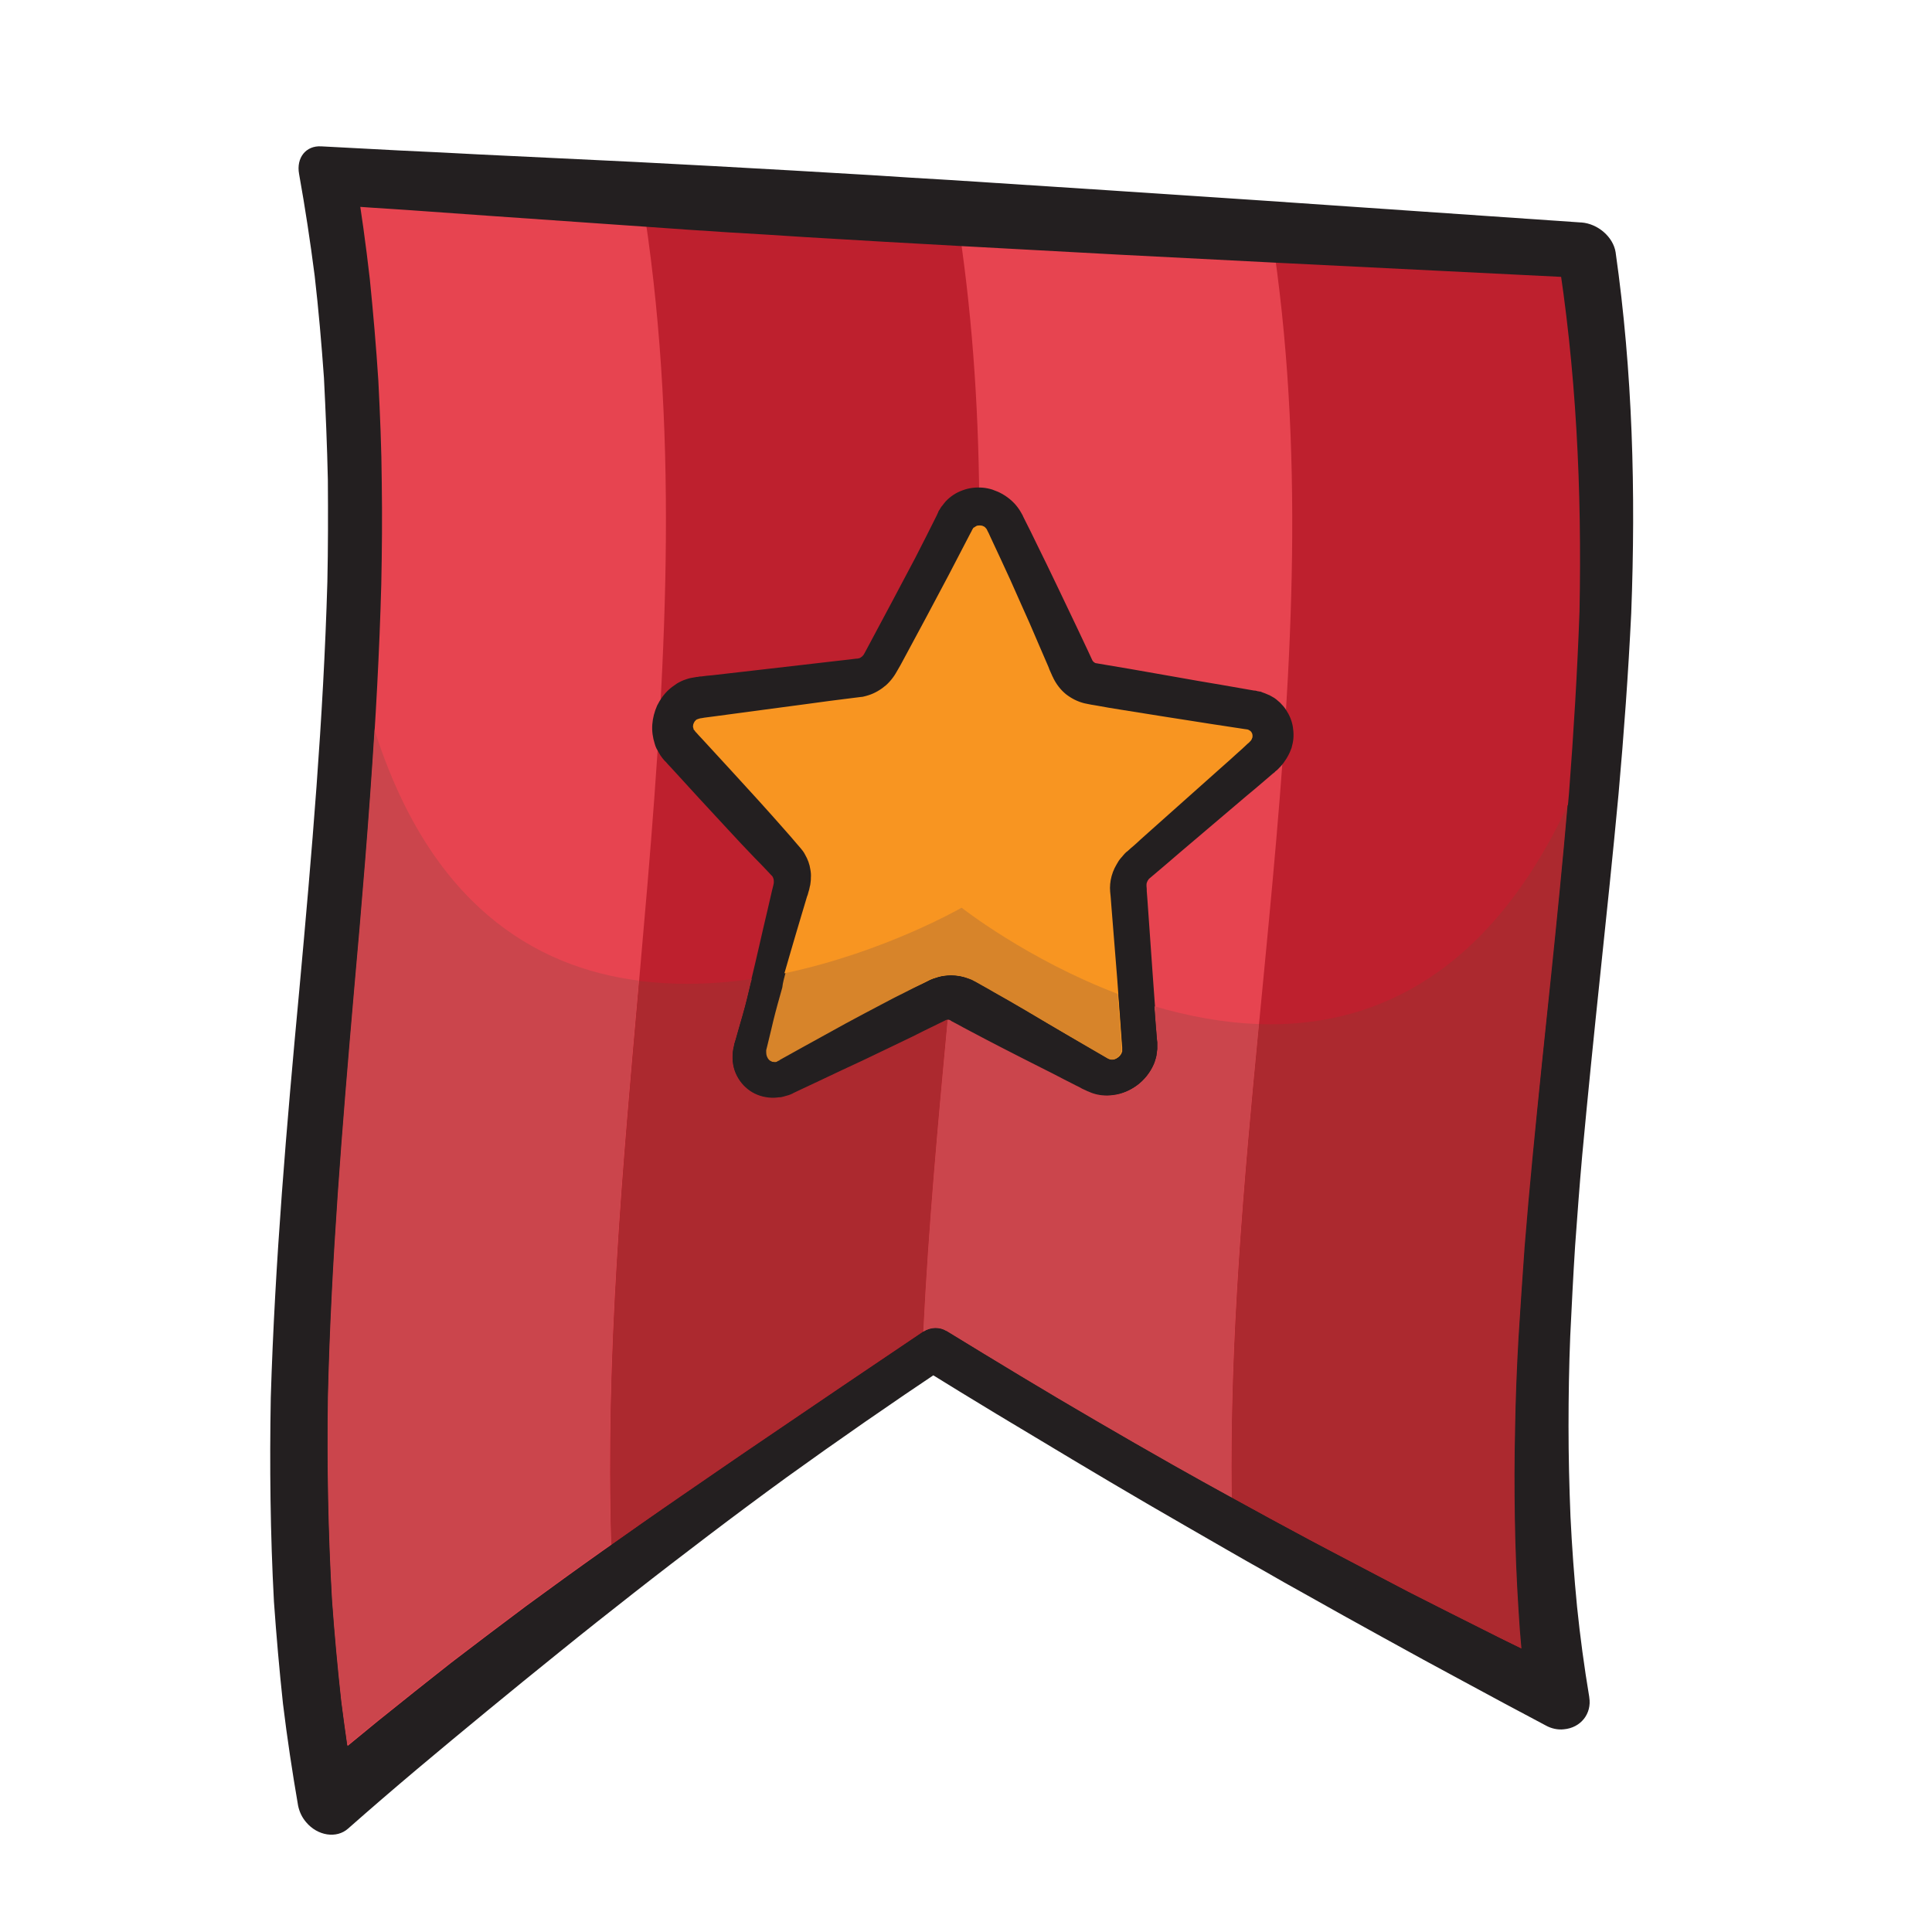 <?xml version="1.0" encoding="utf-8"?>
<!-- Generator: Adobe Illustrator 19.0.0, SVG Export Plug-In . SVG Version: 6.00 Build 0)  -->
<svg version="1.1" id="Layer_1" xmlns="http://www.w3.org/2000/svg" xmlns:xlink="http://www.w3.org/1999/xlink" x="0px" y="0px"
	 viewBox="0 0 792 792" style="enable-background:new 0 0 792 792;" xml:space="preserve">
<style type="text/css">
	.st0{fill:#BE202E;}
	.st1{fill:#E74450;}
	.st2{fill:#231F20;}
	.st3{fill:#F89521;}
	.st4{fill:#AC292F;}
	.st5{fill:#CB454C;}
	.st6{fill:#D7842A;}
</style>
<g id="XMLID_2_">
	<path id="XMLID_10_" class="st0" d="M638.8,696.5c-87.3-44.1-172.6-92-256-143.2c-86.1,57.8-170,118.9-248.8,186.3
		C96.3,517.4,171.2,294.3,134,72c172.1,10.2,344.1,20.4,516.2,30.6C680.1,300.9,612.8,498.1,638.8,696.5"/>
	<path id="XMLID_11_" class="st1" d="M251.1,646.1c-40,30-79.1,61-117,93.5C96.3,517.4,171.2,294.3,134,72c43,2.6,86,5.1,129,7.7
		C293.9,268.5,242.5,456.7,251.1,646.1"/>
	<path id="XMLID_12_" class="st1" d="M505.2,625.4c-42.8-23.2-85.1-47.2-127-71.9c6.8-155.5,38.8-310.6,14-466.1
		c43,2.6,86,5.1,129,7.7C548.7,272.1,500.6,448,505.2,625.4"/>
	<path id="XMLID_15_" class="st2" d="M633.6,707.3c-11.2-5.9-22.3-11.9-33.4-17.9c-11-5.9-22-11.9-33-18c-10.9-6-21.7-12-32.5-18.1
		c-6.5-3.6-9.7-5.4-16.1-9.1c-6.4-3.6-9.6-5.4-16-9.1c-10.6-6.1-21.2-12.2-31.7-18.3c-10.5-6.1-20.9-12.3-31.3-18.5
		c-6.2-3.7-9.3-5.6-15.5-9.3c-6.2-3.7-9.3-5.6-15.5-9.3c-10.3-6.2-20.5-12.5-30.7-18.8c3.9-0.2,5.8-0.2,9.6-0.4
		c-22,14.7-43.8,29.8-65.3,45.3c-6.4,4.7-9.6,7-15.9,11.7c-6.3,4.7-9.5,7.1-15.7,11.8c-10.4,7.9-20.7,15.8-30.9,23.8
		c-10.1,7.9-20.2,15.9-30.2,24c-9.9,8-19.8,16-29.6,24.1c-9.7,8-19.4,16-29,24.1c-9.5,8-18.9,16.1-28.2,24.3
		c-4.7,4.2-12.5,3-17.2-2.6c-1.8-2.1-2.8-4.4-3.3-6.8l0,0c-2.4-13.9-4.5-27.8-6.2-41.8c-1.5-13.9-2.7-27.8-3.7-41.8
		c-1.5-27.9-1.8-55.7-1.3-83.6c1.7-55.9,6.5-111.6,11.7-167.2c5.1-55.7,9.9-111.3,11.5-167.3c0.3-13.9,0.3-27.9,0.2-41.8
		c-0.3-14-0.9-27.9-1.6-41.8c-1-14-2.2-27.9-3.8-41.8c-1.8-14-3.9-27.9-6.4-41.8c-1.2-6.6,2.8-11.7,9.1-11.3l0.1,0
		c10.7,0.6,21.5,1.1,32.2,1.7c10.7,0.5,21.5,1,32.2,1.6c21.5,1,42.9,2.1,64.4,3.1c10.7,0.6,21.5,1.1,32.2,1.7
		c10.7,0.6,21.5,1.2,32.2,1.8c10.8,0.6,21.5,1.3,32.3,1.9c10.8,0.7,21.5,1.4,32.3,2c21.5,1.4,43.1,2.8,64.6,4.2
		c21.5,1.4,43.1,2.9,64.6,4.3c43.1,3,86.2,5.9,129.3,8.9l0.2,0c6.7,0.5,13,5.9,14,12.2l0,0c7,49.2,8.3,98.4,6.4,148
		c-1.2,24.7-3,49.4-5.2,74.1c-2.3,24.7-4.9,49.4-7.5,74.1c-2.6,24.7-5.1,49.4-7.4,74.1c-1.1,12.3-2,24.7-2.9,37
		c-0.8,12.4-1.4,24.7-2,37c-0.5,12.3-0.7,24.7-0.7,37c0,12.3,0.3,24.7,0.8,37c0.6,12.4,1.5,24.7,2.7,37c0.8,7.4,1.2,11.1,2.2,18.5
		c1,7.4,1.6,11.1,2.8,18.5l0,0.1c1.1,6.7-3.5,12.5-10.4,13.1C638.6,709.2,635.9,708.6,633.6,707.3 M623.9,675.9
		c-0.6-6.4-0.8-9.6-1.2-15.9c-0.8-12.4-1.3-24.8-1.5-37.3c-0.2-12.4-0.2-24.8,0.1-37.2c0.2-12.4,0.7-24.8,1.4-37.2
		c0.7-12.4,1.6-24.8,2.5-37.2c1-12.4,2.1-24.8,3.3-37.2c2.3-24.8,4.9-49.6,7.6-74.4c2.5-24.8,5-49.6,7.1-74.4
		c1.9-24.8,3.4-49.5,4.3-74.4c1-50-1.3-99.4-9.3-148.8c5.6,4.9,8.4,7.3,13.9,12.2c-42.9-2.1-85.9-4.3-128.8-6.4
		c-21.5-1.1-42.9-2.2-64.4-3.3c-21.5-1.2-43-2.3-64.4-3.5c-10.7-0.6-21.5-1.2-32.2-1.8c-10.7-0.6-21.5-1.3-32.2-1.9
		c-10.8-0.7-21.5-1.4-32.3-2c-10.8-0.7-21.5-1.4-32.3-2.2c-21.5-1.5-43.1-3-64.6-4.5c-10.8-0.8-21.5-1.5-32.3-2.3
		c-10.8-0.7-21.5-1.4-32.3-2.2c3.9-4.5,5.8-6.8,9.5-11.3c2.3,13.9,4.2,27.7,5.8,41.7c1.4,13.9,2.6,27.7,3.5,41.7
		c0.7,13.9,1.3,27.8,1.4,41.7c0.2,13.9,0.1,27.8-0.2,41.7c-1.5,55.7-6.2,111.1-11.1,166.6c-4.8,55.5-9.4,110.9-10.7,166.5
		c-0.4,27.8,0.1,55.5,1.7,83.2c1,13.9,2.2,27.8,3.8,41.6c1.7,13.9,3.8,27.8,6.2,41.6c-8.2-3.8-12.2-5.7-20.3-9.4
		c9.6-8.1,19.3-16.1,29.1-24.1c9.9-8,19.9-15.9,29.9-23.8c10.2-7.8,20.5-15.6,30.8-23.3c10.5-7.7,21-15.3,31.6-22.8
		c10.7-7.6,21.4-15.1,32.2-22.5c6.5-4.5,9.7-6.7,16.3-11.2c6.5-4.5,9.8-6.7,16.4-11.2c22-15,44.1-29.9,66.2-44.8
		c3.1-2.1,6.8-2.1,9.6-0.4l0.1,0c10.2,6.2,20.4,12.5,30.6,18.6c6.2,3.7,9.2,5.5,15.4,9.2c6.2,3.6,9.3,5.5,15.5,9.1
		c10.4,6.1,20.9,12.1,31.3,18c10.6,6,21.1,11.8,31.8,17.7c6.4,3.5,9.6,5.3,16,8.7c6.4,3.5,9.7,5.2,16.1,8.6
		c10.8,5.7,21.7,11.4,32.6,17.1c11,5.6,22.1,11.2,33.1,16.7C615,671.6,619.4,673.7,623.9,675.9"/>
	<path id="XMLID_16_" class="st3" d="M383.9,410.2c-20.5,10.3-40.9,20.6-61.3,31.1c-8.7,4.5-17.7-2.6-15.2-12
		c5.8-22,11.6-43.9,17.3-65.9c1-3.7,0.1-7.5-2.3-10.1c-14.5-15.8-29-31.7-43.5-47.5c-6.2-6.8-1.8-18.4,7.5-19.5
		c22-2.7,43.9-5.5,65.9-8.1c3.7-0.5,7-2.7,8.8-6c10.5-19.4,20.8-38.8,30.8-58.5c4.2-8.3,16.2-7.8,20.3,0.7
		c9.5,19.8,18.7,39.7,27.6,59.7c1.5,3.3,4.5,5.7,8.2,6.3c21.6,3.6,43.2,7.2,64.8,10.8c9.2,1.5,12.1,12.7,4.9,18.9
		c-17,14.8-34.1,29.7-51.1,44.5c-2.9,2.5-4.5,6.2-4.2,9.8c1.7,21.4,3.2,42.7,4.8,64.1c0.7,9.1-9.6,16.1-17.5,11.8
		c-18.5-10-37-20.1-55.4-30.3C391.3,408.4,387.4,408.4,383.9,410.2"/>
	<path id="XMLID_23_" class="st2" d="M387.4,418.2c0,0-3.1,1.5-8.8,4.3c-2.9,1.4-6.4,3.2-10.6,5.2c-4.2,2-9,4.3-14.4,6.9
		c-5.4,2.5-11.4,5.3-17.9,8.4c-3.3,1.5-6.6,3.1-10.2,4.8c0,0-0.2,0.1-0.4,0.2c-0.3,0.1-0.5,0.2-0.3,0.1l-0.2,0.1
		c-0.1,0.1-0.2,0.1-0.3,0.1c-0.3,0.1-0.4,0.2-0.7,0.3c-0.1,0.1-0.2,0.1-0.3,0.1c-0.3,0.1-0.4,0.1-0.7,0.2c-0.5,0.1-0.9,0.3-1.4,0.4
		c-0.4,0.1-1,0.3-1.4,0.3c-0.5,0.1-0.7,0.1-1.2,0.1c-0.5,0-0.7,0.1-1.2,0.1c-0.5,0-0.7,0-1.2,0c-3.2-0.1-6.3-1.1-8.8-2.8
		c-2.6-1.7-4.6-4.2-5.9-7.2c-1.3-3-1.6-6.5-1-9.9c0.1-0.5,0.2-0.8,0.3-1.3c0.1-0.3,0.1-0.4,0.1-0.6c0-0.2,0.1-0.2,0.1-0.4
		c0.2-0.5,0.3-1.1,0.5-1.6c0.3-1.1,0.6-2.2,0.9-3.2c0.6-2.2,1.3-4.4,1.9-6.6c1.3-4.5,2.4-9.1,3.5-13.8c1.1-4.7,2.3-9.6,3.4-14.5
		c1.1-4.9,2.3-10,3.5-15.1c0.6-2.6,1.2-5.2,1.8-7.8c0.2-0.8,0.3-1.2,0.5-2c0.1-0.4,0.1-0.6,0.2-1c0,0.1,0-0.1,0-0.3
		c0-0.2,0.1-0.4,0-0.3l0,0l0-0.2c0-0.1,0-0.2,0-0.3c0-0.2-0.1-0.4-0.1-0.6c-0.1-0.4-0.3-0.8-0.5-1.1c-0.1-0.2-0.3-0.3-0.4-0.4
		c-0.5-0.6-0.8-0.8-1.3-1.4c-1.8-1.9-3.6-3.8-5.5-5.7c-3.7-3.8-7.4-7.8-11.1-11.8c-7.7-8.3-15.4-16.6-23-25c-0.6-0.6-0.9-1-1.5-1.6
		c-0.3-0.3-0.4-0.5-0.7-0.8c-0.1-0.2-0.2-0.2-0.4-0.4l-0.2-0.2c-0.1-0.1-0.1-0.1-0.1-0.1c0,0,0,0-0.5-0.6c-0.3-0.3-0.4-0.5-0.7-0.9
		c-0.1-0.2-0.2-0.3-0.3-0.4c-0.2-0.3-0.4-0.6-0.6-1c-0.4-0.7-0.8-1.4-1.2-2.1c-0.3-0.6-0.5-1.2-0.7-1.9c-0.8-2.5-1.2-5.2-1-7.9
		c0.2-2.7,0.9-5.3,2-7.8c1.2-2.4,2.8-4.7,4.8-6.5c0.3-0.3,0.5-0.4,0.8-0.7c0.3-0.2,0.5-0.4,0.8-0.6c0.6-0.4,1.1-0.8,1.7-1.2
		c1.2-0.7,2.4-1.3,3.7-1.7c1.3-0.5,2.6-0.7,3.9-0.9c0.4-0.1,0.5-0.1,0.7-0.1c0.2,0,0.3,0,0.6-0.1c0.5-0.1,0.7-0.1,1.1-0.1
		c1.5-0.2,3.1-0.4,4.6-0.5c12.5-1.4,25-2.9,37.4-4.3c6.3-0.7,12.7-1.5,19.1-2.2c1-0.1,1.4-0.2,2.4-0.3c0.1,0,0.2,0,0.3,0
		c-0.2,0-0.1,0,0,0c0.1,0,0.1,0,0.1,0c0.2,0,0.5-0.1,0.4-0.1l0,0l0.2,0c0.5-0.1,0.9-0.4,1.3-0.7c0.2-0.2,0.4-0.3,0.5-0.5
		c0.2-0.2,0.2-0.2,0.7-1.1c0.9-1.7,1.4-2.6,2.3-4.3c6.2-11.5,12.3-23.1,18.4-34.6c3-5.8,5.9-11.6,8.8-17.4c0.2-0.4,0.3-0.7,0.5-1.1
		c0.1-0.1,0.1-0.2,0.1-0.3c0,0,0.1-0.2,0.2-0.4c0.1-0.3,0.3-0.5,0.2-0.3c0.1-0.2,0.2-0.3,0.3-0.5c0.1-0.2,0.2-0.3,0.3-0.5
		c0.1-0.1,0.1-0.2,0.2-0.3c0.1-0.2,0.2-0.3,0.4-0.5c0.5-0.7,1-1.3,1.5-1.9c1.9-2,4.3-3.6,6.9-4.5c2.6-1,5.4-1.3,8.1-1.1
		c1.4,0.1,2.8,0.4,4.1,0.8c1.3,0.5,2.7,1,3.9,1.7c2.5,1.4,4.8,3.3,6.5,5.6c0.5,0.6,0.8,1.2,1.2,1.8c0.2,0.4,0.3,0.5,0.5,0.9
		c0.1,0.2,0.2,0.3,0.3,0.5c0.1,0.1,0.1,0.2,0.1,0.3c0.4,0.9,0.7,1.3,1.1,2.2c1.8,3.6,2.7,5.3,4.4,8.9c2.9,5.9,5.8,11.8,8.6,17.7
		c2.8,5.9,5.6,11.7,8.4,17.6c1.4,2.9,2.7,5.8,4.1,8.7c0.8,1.6,1.1,2.5,1.9,4.1c0.1,0.2,0.4,0.6,0.7,0.8c0.3,0.2,0.6,0.4,1,0.4
		c1.6,0.3,2.5,0.4,4.1,0.7c3.2,0.5,6.3,1.1,9.5,1.6c6.3,1.1,12.5,2.2,18.8,3.3c6.2,1.1,12.4,2.2,18.5,3.2c3.1,0.5,6.1,1.1,9.2,1.6
		c1.5,0.3,3,0.5,4.6,0.8c0.1,0,0.2,0,0.3,0c0,0,0.2,0,0.5,0.1c0.3,0.1,0.6,0.1,0.4,0.1c0.2,0.1,0.3,0.1,0.6,0.1
		c0.2,0.1,0.3,0.1,0.6,0.1c0.1,0,0.2,0,0.3,0.1c0.1,0,0.3,0.1,0.5,0.2c0.8,0.3,1.5,0.5,2.3,0.9c0.2,0.1,0.4,0.2,0.5,0.2
		c0.2,0.1,0.3,0.1,0.4,0.2c0.3,0.2,0.5,0.3,0.9,0.5c1.2,0.6,2.2,1.5,3.2,2.4c0.9,0.9,1.8,1.9,2.5,3c1.4,2.1,2.4,4.5,2.8,7
		c0.4,2.5,0.4,5.1-0.3,7.6c-0.1,0.6-0.3,1.3-0.6,1.9c-0.2,0.6-0.5,1.2-0.8,1.8c-0.6,1.2-1.3,2.3-2.1,3.4c-0.8,1.1-1.7,2-2.6,2.9
		c-0.1,0.1-0.2,0.2-0.4,0.3c-0.1,0.1-0.1,0.1-0.2,0.2c-0.2,0.1-0.3,0.2-0.4,0.4c-0.4,0.3-0.5,0.4-0.9,0.7c-1.2,1-2.3,2-3.5,3
		c-2.3,2-4.7,4-7,5.9c-9.1,7.7-18.1,15.4-27.2,23.1c-4.3,3.7-8.6,7.4-12.9,11l0,0l-0.1,0.1c-0.1,0.1-0.2,0.2-0.2,0.3
		c-0.2,0.2-0.3,0.4-0.4,0.6c-0.2,0.4-0.4,0.9-0.4,1.4c0,0.2,0,0.5,0,0.7c0.1,0.8,0.1,1.2,0.1,2c0.1,1.3,0.2,2.6,0.3,3.9
		c0.7,9.9,1.4,19.9,2.1,29.8c0.7,9.5,1.3,18.7,2.1,27.4c0,0.3,0,0.5,0.1,0.8c0-0.2,0,0,0,0.3c0,0.2,0,0.4,0,0.4l0,0.2
		c0,0.2,0,0.2,0,0.4c0,0.3,0,0.5,0,0.8c0,0.1,0,0.1,0,0.2c0,0.2,0,0.2,0,0.4c0,0.3,0,0.5-0.1,0.8c-0.1,0.5-0.1,1.1-0.2,1.6
		c-0.1,0.5-0.2,0.9-0.3,1.4c-0.2,0.5-0.2,0.8-0.4,1.3c-0.2,0.4-0.3,0.9-0.5,1.3c-1.5,3.4-3.9,6.3-6.8,8.5c-2.9,2.2-6.3,3.6-9.8,4
		c-3.5,0.5-6.9-0.1-9.8-1.4c-0.2-0.1-0.3-0.1-0.5-0.2c-0.2-0.1-0.3-0.1-0.5-0.2c-0.3-0.1-0.4-0.2-0.6-0.3c-0.4-0.2-0.8-0.4-1.3-0.6
		c-0.8-0.4-1.7-0.8-2.5-1.3c-1.7-0.8-3.3-1.6-4.9-2.5c-3.2-1.6-6.3-3.2-9.2-4.7c-5.9-3-11.4-5.7-16.3-8.3c-4.9-2.5-9.2-4.8-13-6.8
		c-1.9-1-3.6-1.9-5.2-2.8c-0.8-0.4-1.6-0.8-2.3-1.2c-0.2-0.1-0.4-0.2-0.5-0.3c-0.1-0.1-0.2-0.1-0.3-0.1c0.3,0.2,0.2,0.1,0.2,0.1
		c0,0-0.1,0,0,0l-0.1,0l-0.1-0.1c-0.4-0.2-0.3-0.2-0.3-0.1c0,0,0.1,0,0,0c-0.6-0.2-1.1-0.1-1.4,0
		C387.5,418.1,387.4,418.2,387.4,418.2 M380.5,402.1c0,0,0.3-0.2,1-0.5c0.7-0.3,1.7-0.7,3.2-1.1c1.4-0.4,3.2-0.7,5.3-0.7
		c2.1,0,4.5,0.3,7.1,1.3c0.6,0.2,1.7,0.7,1.9,0.8c0.2,0.1,0.3,0.2,0.5,0.3c0.1,0.1,0.2,0.1,0.3,0.1c0.2,0.1,0.4,0.2,0.5,0.3
		c0.7,0.4,1.5,0.8,2.3,1.3c1.6,0.9,3.3,1.9,5.1,2.9c3.7,2.1,8,4.5,12.7,7.3c11.3,6.6,22.5,13.2,33.8,19.8c0.6,0.3,1.2,0.5,1.9,0.5
		c0.7,0,1.4-0.3,2.1-0.8c0.7-0.5,1.2-1.1,1.6-1.8c0-0.1,0.1-0.2,0.1-0.3c0-0.1,0-0.2,0.1-0.3l0.1-0.2l0,0l0,0l0,0l0-0.2
		c0-0.3,0-0.5,0-0.8c0-0.2,0-0.2,0-0.4l0-0.2c0-0.1,0,0.1,0,0.2c0,0.2,0,0.4,0,0.1c0-0.3,0-0.5-0.1-0.8c-0.6-8.7-1.3-17.9-2-27.5
		c-0.8-10-1.6-19.9-2.4-29.9c-0.1-1.3-0.2-2.6-0.3-3.9c-0.1-0.8-0.1-1.2-0.2-2c-0.1-1-0.1-2.2,0-3.2c0.2-2.2,0.8-4.4,1.8-6.5
		c0.5-1,1.1-2,1.7-3c0.3-0.5,0.7-0.9,1.1-1.4c0.2-0.2,0.4-0.4,0.6-0.7c0.3-0.3,0.4-0.5,0.7-0.8c0.2-0.2,0.3-0.3,0.4-0.4l0.2-0.2
		c0.1-0.1,0.2-0.2,0.4-0.3c0.3-0.3,0.5-0.4,0.8-0.7c0.6-0.6,1-0.9,1.6-1.4c1.1-0.9,2.1-1.9,3.2-2.9c2.1-1.9,4.3-3.8,6.5-5.8
		c8.9-7.9,17.7-15.8,26.6-23.7c2.3-2,4.5-4,6.8-6.1c1.1-1,2.3-2,3.4-3.1c0.3-0.3,0.5-0.5,0.9-0.8c0.2-0.2,0.3-0.2,0.4-0.4l0.2-0.2
		l0.1-0.1c0.1-0.2,0.4-0.3,0.4-0.5c0.2-0.2,0.2-0.4,0.3-0.5c0-0.1,0-0.2,0.1-0.3c0.1-0.1,0.1-0.2,0.1-0.3c0.1-0.4,0.1-0.8,0-1.2
		c0-0.2-0.1-0.4-0.2-0.6c-0.1-0.2-0.2-0.4-0.3-0.5c-0.1-0.2-0.3-0.3-0.4-0.4c-0.2-0.1-0.3-0.2-0.5-0.3l-0.1-0.1l-0.1,0l0,0l0.1,0
		c0,0,0.1,0,0,0c-0.1,0-0.2,0-0.3-0.1c-0.2-0.1-0.3-0.1-0.6-0.1c-0.2-0.1-0.3-0.1-0.6-0.1c-0.4-0.1-0.1,0,0.1,0c0.2,0,0.3,0.1,0.2,0
		c-0.1,0-0.2,0-0.3,0c-1.5-0.2-3-0.5-4.6-0.7c-3-0.5-6.1-0.9-9.2-1.4c-6.1-1-12.3-1.9-18.5-2.9c-6.2-1-12.5-2-18.8-3
		c-3.1-0.5-6.3-1-9.4-1.6c-0.9-0.2-1.4-0.2-2.4-0.4c-0.8-0.2-1.3-0.2-3-0.6c-2.8-0.7-5.3-2-7.5-3.7c-2.2-1.8-3.9-4-5.2-6.6
		c-0.1-0.3-0.2-0.5-0.4-0.8c-0.1-0.2-0.1-0.3-0.2-0.5c-0.2-0.4-0.3-0.7-0.5-1.1c-0.4-0.9-0.6-1.3-0.9-2.2c-1.3-2.9-2.5-5.9-3.8-8.8
		c-2.5-5.9-5.1-11.9-7.8-17.8c-2.6-6-5.3-11.9-8.1-17.9c-1.7-3.6-2.5-5.4-4.2-9c-0.4-0.9-0.6-1.4-1.1-2.3c-0.1-0.1-0.1-0.2-0.1-0.3
		l-0.1-0.1l-0.1-0.2c-0.1-0.1-0.1-0.3-0.2-0.3c-0.3-0.4-0.6-0.7-1-0.9c-0.2-0.1-0.4-0.2-0.7-0.3c-0.3,0-0.5-0.1-0.8-0.1
		c-0.5,0-1.1,0-1.5,0.2c-0.4,0.2-0.8,0.5-1.1,0.7l0-0.1l0,0c-0.1,0.1-0.1,0.1-0.2,0.2c-0.1,0.2-0.2,0.3-0.3,0.5
		c-0.1,0.2-0.2,0.3-0.3,0.5c-0.2,0.3-0.1,0.1,0,0c0.1-0.1,0.1-0.3,0.1-0.2c-0.1,0.1-0.1,0.2-0.1,0.3c-0.2,0.4-0.3,0.6-0.6,1.1
		c-3,5.8-6,11.5-9,17.3c-6.1,11.6-12.3,23.1-18.5,34.6c-0.9,1.7-1.4,2.6-2.4,4.3c-0.3,0.5-1.1,2-1.9,3c-0.8,1.1-1.8,2.2-2.8,3.1
		c-2.1,1.8-4.6,3.3-7.2,4.1c-0.4,0.1-0.6,0.2-1,0.3c-0.3,0.1-0.8,0.2-1.2,0.3c-0.5,0.1-0.6,0.1-0.8,0.1c-0.3,0-0.5,0.1-0.8,0.1
		c-1,0.1-1.4,0.2-2.4,0.3c-6.4,0.8-12.8,1.6-19.1,2.5c-12.5,1.7-25,3.3-37.4,5c-1.5,0.2-3.1,0.4-4.6,0.6c-0.5,0.1-0.7,0.1-1.1,0.2
		c-0.2,0-0.3,0-0.6,0.1c-0.2,0-0.4,0.1-0.4,0.1c-0.2,0.1-0.5,0.1-0.6,0.2c-0.4,0.1-0.7,0.3-0.9,0.6c-0.3,0.2-0.5,0.6-0.7,1
		c-0.2,0.4-0.3,0.8-0.3,1.2c-0.1,0.4,0.1,0.7,0.2,1.1l0.1,0.2l-0.1-0.1l-0.1,0c0.1,0.2,0.2,0.3,0.3,0.4c0.3,0.3,0.4,0.5,0.7,0.9
		c-0.5-0.6-0.4-0.4-0.3-0.3c0.1,0.1,0.1,0.1,0.1,0.1l0.2,0.2c0.2,0.2,0.2,0.2,0.4,0.4c0.3,0.3,0.4,0.5,0.7,0.8
		c0.6,0.6,0.9,1,1.5,1.6c7.7,8.4,15.4,16.7,23,25.1c3.7,4.1,7.3,8.1,10.8,12.1c1.8,2,3.5,4,5.2,6c0.5,0.6,0.8,0.9,1.3,1.5
		c0.7,0.8,1.4,1.7,1.9,2.7c1.1,1.9,1.9,4,2.2,6.2c0.2,1.1,0.3,2.2,0.2,3.3c0,0.6,0,1.1-0.1,1.7c0,0.3-0.1,0.5-0.1,0.8
		c0,0.3-0.1,0.7-0.2,1c-0.2,0.9-0.1,0.6-0.3,1.4c-0.1,0.4-0.2,0.6-0.3,1c-0.2,0.8-0.3,1.2-0.6,1.9c-0.8,2.6-1.5,5.1-2.3,7.7
		c-1.5,5.1-3,10-4.4,14.9c-1.4,4.9-2.8,9.7-4.2,14.3c-1.4,4.7-2.7,9.3-3.7,13.7c-0.5,2.2-1.1,4.5-1.6,6.7c-0.3,1.1-0.5,2.2-0.8,3.3
		c-0.1,0.5-0.3,1.1-0.4,1.6c0,0.2-0.1,0.2-0.1,0.4l0,0.2c0,0.1,0,0.2,0,0.4c-0.1,0.9,0.1,1.7,0.5,2.4c0.4,0.7,1,1.2,1.6,1.6
		c0.7,0.3,1.4,0.5,2.1,0.4l0.2,0l0.2-0.1l0.2,0l0.1-0.1l0,0l0,0c0.1-0.1,0.2-0.1,0.3-0.2c0.3-0.1,0.4-0.2,0.7-0.3
		c0.1-0.1,0.2-0.1,0.3-0.2l0.2-0.1c0.3-0.1,0.1,0-0.1,0c-0.2,0.1-0.3,0.1-0.2,0.1c3.4-1.9,6.7-3.7,9.9-5.5
		c6.3-3.5,12.2-6.7,17.4-9.6c5.3-2.8,10-5.4,14.1-7.5c4.1-2.2,7.6-4,10.5-5.4C377.4,403.7,380.5,402.1,380.5,402.1"/>
	<path id="XMLID_26_" class="st4" d="M308.3,401.3c-8.7,1.3-17.7,2-26.8,2c-6.5,0-13-0.4-19.5-1.2c-6.8,76.9-13.8,153.9-11.4,231
		c9.6-6.7,19.2-13.4,28.8-20.1c6.5-4.5,9.7-6.7,16.3-11.2c6.5-4.5,9.8-6.7,16.4-11.2c22-15,44.1-29.9,66.2-44.8
		c0.1,0,0.1-0.1,0.2-0.1c2.1-42.7,6-85.3,10-127.9c0,0,0,0,0,0c-0.3,0-0.5,0-0.6,0.1c-0.3,0.1-0.4,0.2-0.4,0.2c0,0,0,0,0,0
		c0,0-3.1,1.5-8.8,4.3c-2.9,1.4-6.4,3.2-10.6,5.2c-4.2,2-9,4.3-14.4,6.9c-5.4,2.5-11.4,5.3-17.9,8.4c-3.3,1.5-6.6,3.1-10.2,4.8
		c0,0,0,0,0,0l0,0l0,0c0,0-0.2,0.1-0.4,0.2c-0.2,0.1-0.4,0.2-0.4,0.2c0,0,0,0,0.1,0l-0.2,0.1c-0.1,0.1-0.2,0.1-0.3,0.1
		c-0.3,0.1-0.4,0.2-0.7,0.3c-0.1,0.1-0.2,0.1-0.3,0.1c-0.3,0.1-0.4,0.1-0.7,0.2c-0.5,0.1-0.9,0.3-1.4,0.4c-0.4,0.1-1,0.3-1.4,0.3
		c-0.5,0.1-0.7,0.1-1.2,0.1c-0.5,0-0.7,0.1-1.2,0.1c-0.5,0-0.7,0-1.2,0c-3.2-0.1-6.3-1.1-8.8-2.8c-2.6-1.7-4.6-4.2-5.9-7.2
		c-1.3-3-1.6-6.5-1-9.9c0.1-0.5,0.2-0.8,0.3-1.3c0.1-0.3,0.1-0.4,0.1-0.6c0-0.2,0.1-0.2,0.1-0.4c0.2-0.5,0.3-1.1,0.5-1.6
		c0.3-1.1,0.6-2.2,0.9-3.2c0.6-2.2,1.3-4.4,1.9-6.6c1.3-4.5,2.4-9.1,3.5-13.8C308.1,402.1,308.2,401.7,308.3,401.3 M642.6,330.3
		c-32.4,68.9-78.3,89.6-121.8,89.6c-1.6,0-3.1,0-4.7-0.1c-6.2,64.6-12,129.3-11.2,194.1c2.6,1.4,5.1,2.8,7.7,4.2
		c6.4,3.5,9.6,5.3,16,8.7c6.4,3.5,9.7,5.2,16.1,8.6c10.8,5.7,21.7,11.4,32.6,17.1c11,5.6,22.1,11.2,33.1,16.7
		c4.4,2.2,8.9,4.3,13.3,6.5c-0.6-6.4-0.8-9.6-1.2-15.9c-0.8-12.4-1.3-24.8-1.5-37.3c-0.2-12.4-0.2-24.8,0.1-37.2
		c0.2-12.4,0.7-24.8,1.4-37.2c0.7-12.4,1.6-24.8,2.5-37.2c1-12.4,2.1-24.8,3.3-37.2c2.3-24.8,4.9-49.6,7.6-74.4
		C638.3,376.4,640.6,353.4,642.6,330.3"/>
	<path id="XMLID_27_" class="st5" d="M153.4,298.8c-2.2,35.7-5.2,71.4-8.4,107.1c-4.8,55.5-9.4,110.9-10.7,166.5
		c-0.4,27.8,0.1,55.5,1.7,83.2c1,13.9,2.2,27.8,3.8,41.6c0.8,6.1,1.6,12.2,2.5,18.3c4.1-3.4,8.3-6.8,12.5-10.2
		c9.9-8,19.9-15.9,29.9-23.8c10.2-7.8,20.5-15.6,30.8-23.3c10.5-7.7,21-15.3,31.6-22.8c1.1-0.8,2.3-1.6,3.4-2.4
		c-2.4-77.1,4.6-154.1,11.4-231C218.7,396.5,176,370.3,153.4,298.8"/>
	<path id="XMLID_28_" class="st5" d="M473.2,412.5c0.4,4.8,0.7,9.5,1.1,14c0,0.3,0,0.5,0.1,0.8c0-0.1,0-0.1,0-0.1c0,0,0,0.2,0,0.4
		c0,0.2,0,0.4,0,0.4c0,0,0,0,0,0l0,0.2c0,0.2,0,0.2,0,0.4c0,0.3,0,0.5,0,0.8c0,0.1,0,0.1,0,0.2c0,0.2,0,0.2,0,0.4
		c0,0.3,0,0.5-0.1,0.8c-0.1,0.5-0.1,1.1-0.2,1.6c-0.1,0.5-0.2,0.9-0.3,1.4c-0.2,0.5-0.2,0.8-0.4,1.3c-0.2,0.4-0.3,0.9-0.5,1.3
		c-1.5,3.4-3.9,6.3-6.8,8.5c-2.9,2.2-6.3,3.6-9.8,4c-0.8,0.1-1.6,0.2-2.5,0.2c-2.6,0-5.2-0.6-7.3-1.5c-0.2-0.1-0.3-0.1-0.5-0.2
		c-0.2-0.1-0.3-0.1-0.5-0.2c-0.3-0.1-0.4-0.2-0.6-0.3c-0.4-0.2-0.8-0.4-1.3-0.6c-0.8-0.4-1.7-0.8-2.5-1.3c-1.7-0.8-3.3-1.6-4.9-2.5
		c-3.2-1.6-6.3-3.2-9.2-4.7c-5.9-3-11.4-5.7-16.3-8.3c-4.9-2.5-9.2-4.8-13-6.8c-1.9-1-3.6-1.9-5.2-2.8c-0.8-0.4-1.6-0.8-2.3-1.2
		c-0.2-0.1-0.4-0.2-0.5-0.3c0,0-0.1,0-0.1-0.1l0,0l-0.1-0.1c-0.2-0.1-0.3-0.1-0.3-0.1c0,0,0,0,0,0c0,0,0,0,0,0c0,0,0,0,0,0
		c0,0,0,0,0,0c0,0,0,0,0,0c-0.2-0.1-0.5-0.1-0.7-0.1c-4,42.6-7.9,85.2-10,127.9c1.6-1,3.3-1.5,5-1.5c1.6,0,3.1,0.4,4.4,1.2l0.1,0
		c10.2,6.2,20.4,12.5,30.6,18.6c6.2,3.7,9.2,5.5,15.4,9.2c6.2,3.6,9.3,5.5,15.5,9.1c10.4,6.1,20.9,12.1,31.3,18
		c8,4.5,16,9,24.1,13.4c-0.9-64.9,4.9-129.5,11.2-194.1C501.3,419.3,486.8,416.5,473.2,412.5"/>
	<path id="XMLID_31_" class="st2" d="M146,269.9l-24.2,308.7l18.2,159.7l240.6-183.1l258,141.5l-6.8-97.6l21.9-295.9
		c-3.5,9.8-7.2,18.8-11.1,27.1c-2,23.1-4.3,46.1-6.7,69.2c-2.6,24.8-5.2,49.6-7.6,74.4c-1.2,12.4-2.3,24.8-3.3,37.2
		c-0.9,12.4-1.7,24.8-2.5,37.2c-0.7,12.4-1.2,24.8-1.4,37.2c-0.3,12.4-0.3,24.8-0.1,37.2c0.2,12.4,0.7,24.8,1.5,37.3
		c0.4,6.4,0.6,9.6,1.2,15.9c-4.4-2.2-8.9-4.3-13.3-6.5c-11.1-5.5-22.1-11.1-33.1-16.7c-10.9-5.6-21.8-11.3-32.6-17.1
		c-6.5-3.4-9.7-5.2-16.1-8.6c-6.4-3.5-9.6-5.2-16-8.7c-2.6-1.4-5.1-2.8-7.7-4.2c-8-4.4-16.1-8.9-24.1-13.4c-10.5-6-20.9-12-31.3-18
		c-6.2-3.6-9.3-5.4-15.5-9.1c-6.2-3.7-9.3-5.5-15.4-9.2c-10.2-6.2-20.5-12.4-30.6-18.6l-0.1,0c-1.3-0.8-2.8-1.2-4.4-1.2
		c-1.7,0-3.4,0.5-5,1.5c-0.1,0-0.1,0.1-0.2,0.1c-22.1,14.9-44.2,29.8-66.2,44.8c-6.6,4.5-9.9,6.7-16.4,11.2
		c-6.5,4.5-9.8,6.7-16.3,11.2c-9.6,6.6-19.2,13.3-28.8,20.1c-1.1,0.8-2.3,1.6-3.4,2.4c-10.6,7.5-21.1,15.1-31.6,22.8
		c-10.3,7.7-20.6,15.4-30.8,23.3c-10,7.8-20,15.8-29.9,23.8c-4.2,3.4-8.3,6.8-12.5,10.2c-0.9-6.1-1.7-12.2-2.5-18.3
		c-1.5-13.9-2.8-27.7-3.8-41.6c-1.6-27.8-2.1-55.4-1.7-83.2c1.3-55.7,5.9-111.1,10.7-166.5c3.2-35.7,6.2-71.4,8.4-107.1
		C150.6,289.9,148.1,280.3,146,269.9"/>
	<path id="XMLID_32_" class="st6" d="M394.2,372.1c0,0-31.3,18.1-72.2,26.8c-0.6,2-1.1,3.9-1.7,5.8c-1.4,4.7-2.7,9.3-3.7,13.7
		c-0.5,2.2-1.1,4.5-1.6,6.7c-0.3,1.1-0.5,2.2-0.8,3.3c-0.1,0.5-0.3,1.1-0.4,1.6c0,0.2-0.1,0.2-0.1,0.4l0,0.2c0,0.1,0,0.2,0,0.4
		c-0.1,0.9,0.1,1.7,0.5,2.4c0.4,0.7,1,1.2,1.6,1.6c0.6,0.3,1.2,0.4,1.7,0.4c0.1,0,0.2,0,0.3,0l0.2,0l0.2-0.1l0.2,0l0.1-0.1l0,0l0,0
		c0.1-0.1,0.2-0.1,0.3-0.2c0.3-0.1,0.4-0.2,0.7-0.3c0.1-0.1,0.2-0.1,0.3-0.2l0.2-0.1c0,0,0,0,0,0c0,0-0.1,0-0.2,0.1
		c-0.1,0.1-0.2,0.1-0.3,0.1c0,0,0,0,0,0c3.4-1.9,6.7-3.7,9.9-5.5c6.3-3.5,12.2-6.7,17.4-9.6c5.3-2.8,10-5.4,14.1-7.5
		c4.1-2.2,7.6-4,10.5-5.4c5.7-2.9,8.7-4.5,8.7-4.5s0.3-0.2,1-0.5c0.7-0.3,1.7-0.7,3.2-1.1c1.4-0.4,3.2-0.7,5.3-0.7c0,0,0.1,0,0.1,0
		c2.1,0,4.5,0.3,7,1.3c0.6,0.2,1.7,0.7,1.9,0.8c0.2,0.1,0.3,0.2,0.5,0.3c0.1,0.1,0.2,0.1,0.3,0.1c0.2,0.1,0.4,0.2,0.5,0.3
		c0.7,0.4,1.5,0.8,2.3,1.3c1.6,0.9,3.3,1.9,5.1,2.9c3.7,2.1,8,4.5,12.7,7.3c11.3,6.6,22.5,13.2,33.8,19.8c0.5,0.3,1.1,0.5,1.7,0.5
		c0.1,0,0.1,0,0.2,0c0.7,0,1.4-0.3,2.1-0.8c0.7-0.5,1.2-1.1,1.6-1.8c0-0.1,0.1-0.2,0.1-0.3c0-0.1,0-0.2,0.1-0.3l0.1-0.2l0,0l0,0l0,0
		l0-0.2c0-0.3,0-0.5,0-0.8c0-0.2,0-0.2,0-0.4l0-0.1c0-0.2,0-0.4,0-0.7c-0.5-6.9-1-14-1.6-21.4C421.1,393.3,394.2,372.1,394.2,372.1"
		/>
	<path id="XMLID_36_" class="st2" d="M389.1,418C389.2,418,389.2,418.1,389.1,418C389.2,418.1,389.2,418.1,389.1,418
		C389.1,418,389.1,418,389.1,418 M320.4,434.4L320.4,434.4L320.4,434.4 M322,398.9c-4.5,1-9.1,1.8-13.8,2.5
		c-0.1,0.4-0.2,0.8-0.3,1.2c-1.1,4.7-2.2,9.3-3.5,13.8c-0.6,2.2-1.3,4.4-1.9,6.6c-0.3,1.1-0.6,2.2-0.9,3.2c-0.2,0.5-0.3,1.1-0.5,1.6
		c0,0.2-0.1,0.2-0.1,0.4c-0.1,0.3-0.1,0.4-0.1,0.6c-0.1,0.5-0.2,0.8-0.3,1.3c-0.6,3.4-0.3,6.9,1,9.9c1.3,3,3.3,5.4,5.9,7.2
		c2.5,1.7,5.6,2.7,8.8,2.8c0.5,0,0.7,0,1.2,0c0.5,0,0.7-0.1,1.2-0.1c0.5-0.1,0.7-0.1,1.2-0.1c0.4,0,0.9-0.2,1.4-0.3
		c0.5-0.1,0.9-0.3,1.4-0.4c0.3-0.1,0.4-0.1,0.7-0.2c0.1-0.1,0.2-0.1,0.3-0.1c0.3-0.1,0.4-0.2,0.7-0.3c0.1-0.1,0.2-0.1,0.3-0.1
		l0.2-0.1c-0.1,0-0.1,0-0.1,0c0,0,0.2-0.1,0.4-0.2c0.2-0.1,0.4-0.2,0.4-0.2c0,0,0,0,0,0c3.5-1.7,6.9-3.2,10.2-4.8
		c6.5-3.1,12.5-5.9,17.9-8.4c5.4-2.6,10.2-4.9,14.4-6.9c4.2-2,7.7-3.7,10.6-5.2c5.7-2.8,8.8-4.3,8.8-4.3c0,0,0,0,0,0
		c0,0,0.2-0.1,0.4-0.2c0.2,0,0.4-0.1,0.6-0.1c0,0,0,0,0,0c0.2,0,0.4,0,0.7,0.1c0,0,0,0,0,0c0,0,0,0,0,0c0,0,0.1,0,0.3,0.1l0.1,0.1
		l0,0c0,0,0.1,0,0.1,0.1c0.2,0.1,0.4,0.2,0.5,0.3c0.7,0.4,1.5,0.8,2.3,1.2c1.6,0.9,3.3,1.8,5.2,2.8c3.8,2,8.1,4.3,13,6.8
		c4.9,2.5,10.3,5.3,16.3,8.3c3,1.5,6,3,9.2,4.7c1.6,0.8,3.2,1.6,4.9,2.5c0.8,0.4,1.7,0.8,2.5,1.3c0.4,0.2,0.8,0.4,1.3,0.6
		c0.3,0.1,0.4,0.2,0.6,0.3c0.2,0.1,0.3,0.1,0.5,0.2c0.2,0.1,0.3,0.1,0.5,0.2c2.2,1,4.7,1.5,7.3,1.5c0.8,0,1.6-0.1,2.5-0.2
		c3.5-0.4,6.9-1.9,9.8-4c2.9-2.1,5.3-5.1,6.8-8.5c0.2-0.4,0.4-0.8,0.5-1.3c0.2-0.5,0.2-0.8,0.4-1.3c0.1-0.5,0.3-0.8,0.3-1.4
		c0.1-0.5,0.2-1.1,0.2-1.6c0-0.3,0-0.5,0.1-0.8c0-0.2,0-0.2,0-0.4c0-0.1,0-0.2,0-0.2c0-0.3,0-0.5,0-0.8c0-0.2,0-0.2,0-0.4l0-0.2
		c0,0,0,0,0,0c0,0,0-0.2,0-0.4c0-0.2,0-0.4,0-0.4c0,0,0,0,0,0.1c0-0.3,0-0.5-0.1-0.8c-0.4-4.5-0.8-9.2-1.1-14
		c-5.1-1.5-10-3.2-14.7-5c0.6,7.4,1.1,14.5,1.6,21.4c0,0.3,0,0.4,0,0.7l0,0.1c0,0.2,0,0.2,0,0.4c0,0.3,0,0.5,0,0.8l0,0.2l0,0l0,0
		l0,0l-0.1,0.2c0,0.1-0.1,0.2-0.1,0.3c0,0.1-0.1,0.2-0.1,0.3c-0.3,0.7-0.9,1.3-1.6,1.8c-0.7,0.5-1.4,0.7-2.1,0.8c-0.1,0-0.1,0-0.2,0
		c-0.6,0-1.1-0.2-1.7-0.5c-11.3-6.5-22.6-13.1-33.8-19.8c-4.7-2.8-9-5.2-12.7-7.3c-1.9-1.1-3.6-2.1-5.1-2.9
		c-0.8-0.4-1.5-0.9-2.3-1.3c-0.2-0.1-0.4-0.2-0.5-0.3c-0.1-0.1-0.2-0.1-0.3-0.1c-0.2-0.1-0.3-0.2-0.5-0.3c-0.1-0.1-1.2-0.6-1.9-0.8
		c-2.5-0.9-4.9-1.3-7-1.3c0,0-0.1,0-0.1,0c-2.1,0-3.9,0.3-5.3,0.7c-1.4,0.4-2.5,0.8-3.2,1.1c-0.7,0.3-1,0.5-1,0.5s-3,1.5-8.7,4.5
		c-2.9,1.4-6.4,3.3-10.5,5.4c-4.1,2.1-8.8,4.7-14.1,7.5c-5.3,2.9-11.1,6.1-17.4,9.6c-3.2,1.8-6.5,3.6-9.9,5.5c0,0,0,0,0,0
		c0,0,0.1-0.1,0.3-0.1c0.1,0,0.1-0.1,0.2-0.1c0,0,0,0,0,0l-0.2,0.1c-0.1,0.1-0.2,0.1-0.3,0.2c-0.3,0.1-0.4,0.2-0.7,0.3
		c-0.1,0.1-0.2,0.1-0.3,0.2l0,0l0,0l-0.1,0.1l-0.2,0l-0.2,0.1l-0.2,0c-0.1,0-0.2,0-0.3,0c-0.6,0-1.2-0.1-1.7-0.4
		c-0.7-0.3-1.3-0.9-1.6-1.6c-0.4-0.7-0.5-1.5-0.5-2.4c0-0.1,0-0.2,0-0.4l0-0.2c0-0.2,0.1-0.2,0.1-0.4c0.1-0.5,0.3-1.1,0.4-1.6
		c0.3-1.1,0.5-2.2,0.8-3.3c0.5-2.2,1.1-4.4,1.6-6.7c1.1-4.5,2.4-9.1,3.7-13.7C320.9,402.8,321.5,400.8,322,398.9"/>
</g>
</svg>

